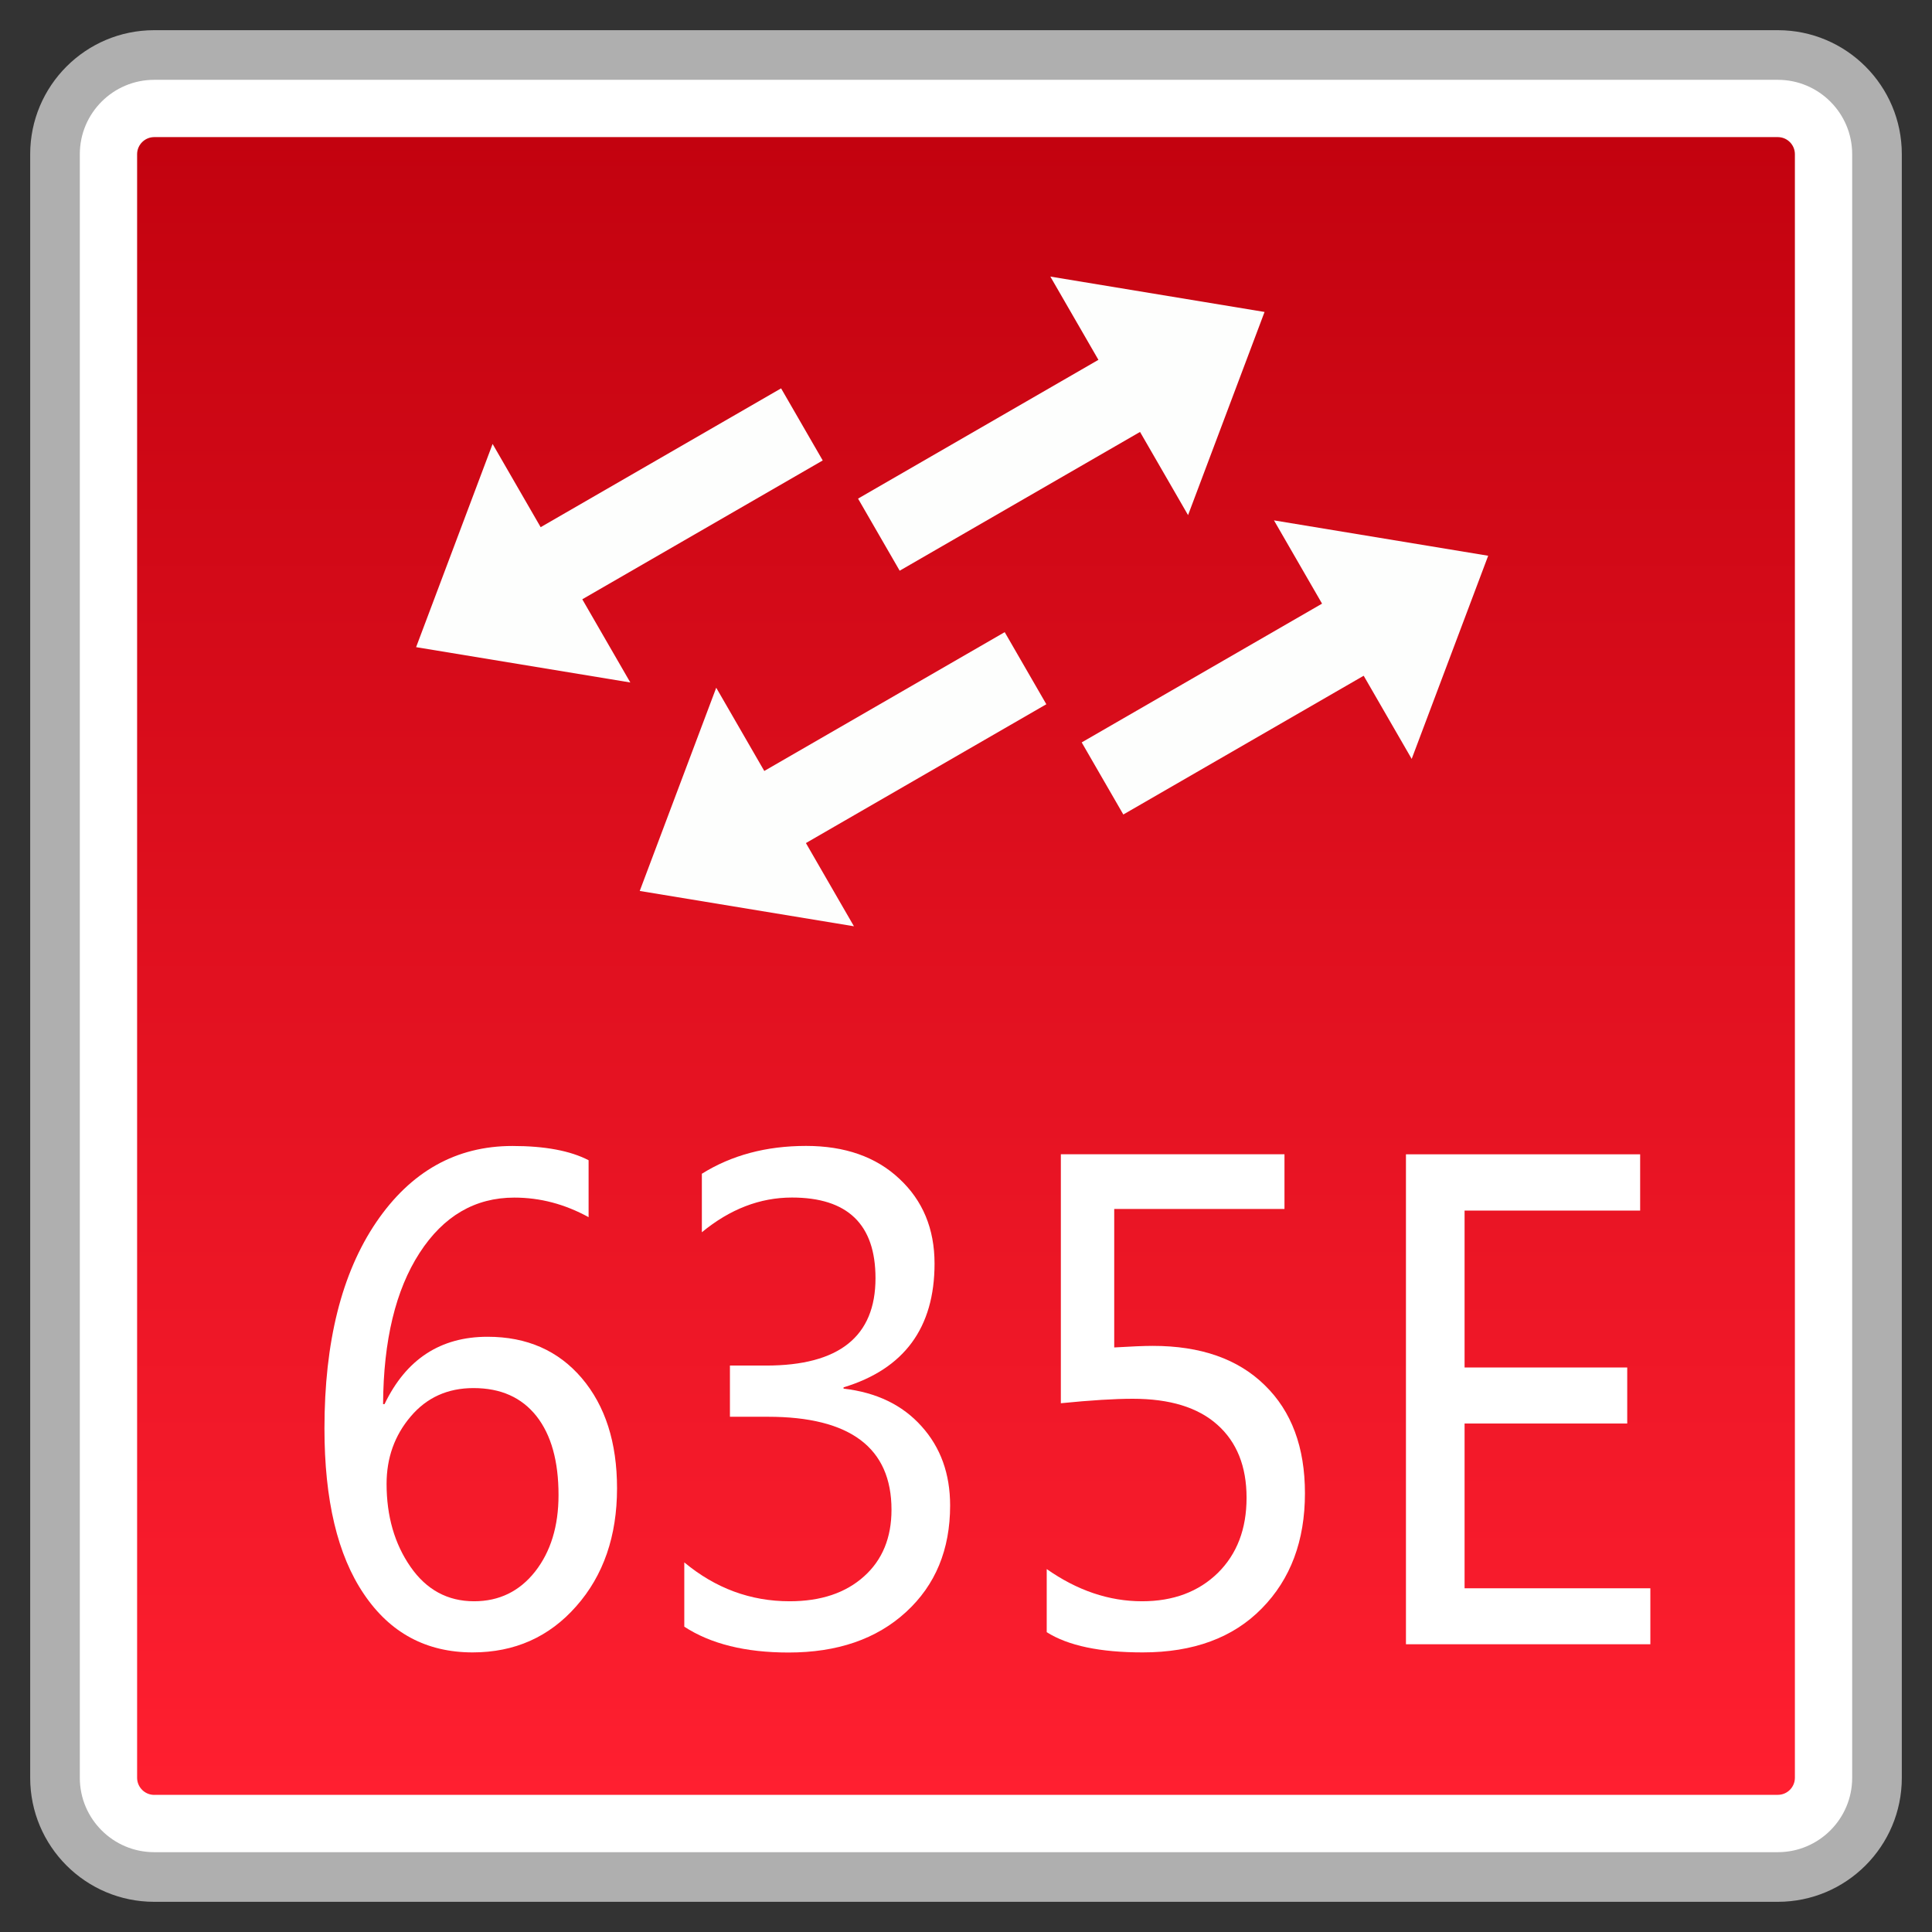<?xml version="1.0" encoding="utf-8"?>
<!-- Generator: Adobe Illustrator 18.0.0, SVG Export Plug-In . SVG Version: 6.00 Build 0)  -->
<!DOCTYPE svg PUBLIC "-//W3C//DTD SVG 1.1//EN" "http://www.w3.org/Graphics/SVG/1.1/DTD/svg11.dtd">
<svg version="1.1" id="图层_1" xmlns="http://www.w3.org/2000/svg" xmlns:xlink="http://www.w3.org/1999/xlink" x="0px" y="0px"
	 width="32px" height="32px" viewBox="0 0 32 32" enable-background="new 0 0 32 32" xml:space="preserve">
<rect x="0" y="0" width="32" height="32" fill="#333333" stroke="none"/>
<g>
	<g>
		<path fill="#FFFFFF" d="M2.554,31.089c-0.906,0-1.643-0.736-1.643-1.643V2.554c0-0.906,0.736-1.644,1.643-1.644h26.893
			c0.906,0,1.643,0.737,1.643,1.644v26.892c0,0.906-0.736,1.643-1.643,1.643H2.554z"/>
		<path fill="#AFAFAF" d="M29.446,1.322c0.68,0,1.232,0.553,1.232,1.232v26.892c0,0.68-0.553,1.232-1.232,1.232H2.554
			c-0.68,0-1.232-0.553-1.232-1.232V2.554c0-0.68,0.553-1.232,1.232-1.232H29.446 M29.446,0.5H2.554C1.42,0.5,0.5,1.42,0.5,2.554
			v26.892c0,1.134,0.92,2.054,2.054,2.054h26.892c1.134,0,2.054-0.92,2.054-2.054V2.554C31.5,1.42,30.58,0.5,29.446,0.5L29.446,0.5z
			"/>
	</g>
	<g>
		<linearGradient id="SVGID_1_" gradientUnits="userSpaceOnUse" x1="15.999" y1="29.729" x2="15.999" y2="2.271">
			<stop  offset="0" style="stop-color:#FF1F30"/>
			<stop  offset="1" style="stop-color:#C3020F"/>
		</linearGradient>
		<path fill="url(#SVGID_1_)" d="M2.554,29.729c-0.156,0-0.283-0.128-0.283-0.283V2.554c0-0.156,0.128-0.283,0.283-0.283h26.893
			c0.156,0,0.282,0.128,0.282,0.283v26.891c0,0.156-0.126,0.283-0.282,0.283H2.554z"/>
	</g>
	<g>
		<path fill="#FFFFFF" d="M9.749,20.16c-0.394-0.216-0.802-0.324-1.23-0.324c-0.651,0-1.174,0.305-1.57,0.917
			S6.351,22.2,6.345,23.257h0.024c0.357-0.744,0.926-1.116,1.706-1.116c0.653,0,1.172,0.229,1.561,0.685
			c0.389,0.458,0.584,1.066,0.584,1.825c0,0.791-0.225,1.444-0.675,1.953c-0.448,0.51-1.021,0.765-1.717,0.765
			c-0.765,0-1.367-0.322-1.801-0.967c-0.437-0.644-0.653-1.559-0.653-2.742c0-1.434,0.285-2.571,0.856-3.414
			c0.573-0.843,1.326-1.265,2.258-1.265c0.536,0,0.956,0.078,1.261,0.236V20.16z M6.403,24.578c0,0.534,0.132,0.993,0.396,1.373
			c0.264,0.381,0.616,0.571,1.053,0.571c0.415,0,0.753-0.164,1.012-0.493c0.257-0.329,0.387-0.75,0.387-1.267
			c0-0.56-0.121-0.995-0.365-1.306c-0.247-0.311-0.592-0.465-1.044-0.465c-0.426,0-0.774,0.156-1.04,0.471
			C6.535,23.776,6.403,24.148,6.403,24.578z"/>
		<path fill="#FFFFFF" d="M11.334,25.878c0.515,0.428,1.096,0.644,1.745,0.644c0.517,0,0.928-0.138,1.233-0.413
			c0.303-0.272,0.454-0.64,0.454-1.103c0-1.025-0.683-1.54-2.048-1.54H12.09v-0.848h0.599c1.209,0,1.812-0.482,1.812-1.447
			c0-0.891-0.461-1.336-1.384-1.336c-0.53,0-1.027,0.192-1.492,0.575v-0.969c0.491-0.307,1.066-0.461,1.726-0.461
			c0.64,0,1.157,0.179,1.544,0.543c0.389,0.361,0.584,0.83,0.584,1.406c0,1.062-0.502,1.745-1.507,2.05V23
			c0.545,0.063,0.975,0.27,1.291,0.623c0.316,0.35,0.474,0.787,0.474,1.313c0,0.729-0.242,1.317-0.731,1.765s-1.137,0.67-1.946,0.67
			c-0.714,0-1.289-0.143-1.726-0.428V25.878z"/>
		<path fill="#FFFFFF" d="M17.336,25.988c0.506,0.355,1.031,0.534,1.581,0.534c0.517,0,0.936-0.158,1.254-0.469
			c0.318-0.314,0.476-0.729,0.476-1.246c0-0.519-0.162-0.923-0.484-1.209c-0.322-0.288-0.789-0.43-1.401-0.43
			c-0.296,0-0.692,0.024-1.191,0.074v-4.124h3.704v0.906h-2.82v2.294c0.283-0.017,0.495-0.026,0.638-0.026
			c0.794,0,1.412,0.216,1.855,0.651c0.445,0.432,0.666,1.029,0.666,1.79c0,0.787-0.238,1.423-0.714,1.907
			c-0.476,0.487-1.135,0.729-1.974,0.729c-0.703,0-1.233-0.11-1.589-0.335V25.988z"/>
		<path fill="#FFFFFF" d="M27.335,27.234h-4.048v-8.115h3.879v0.932h-2.908v2.599h2.694v0.928h-2.694v2.729h3.077V27.234z"/>
	</g>
	<g>
		<g>
			<polygon fill="#FDFEFD" points="10.596,14.757 11.863,11.391 14.144,15.342 			"/>
			
				<rect x="12.225" y="11.654" transform="matrix(0.866 -0.5 0.5 0.866 -4.192 9.042)" fill="#FDFEFD" width="5.103" height="1.379"/>
		</g>
		<g>
			<polygon fill="#FDFEFD" points="6.892,10.719 8.159,7.353 10.44,11.304 			"/>
			
				<rect x="8.521" y="7.616" transform="matrix(0.866 -0.5 0.5 0.866 -2.669 6.649)" fill="#FDFEFD" width="5.103" height="1.379"/>
		</g>
		<g>
			<polygon fill="#FDFEFD" points="24.649,9.205 21.101,8.619 23.382,12.57 			"/>
			
				<rect x="17.918" y="10.928" transform="matrix(-0.866 0.5 -0.5 -0.866 44.006 11.444)" fill="#FDFEFD" width="5.103" height="1.379"/>
		</g>
		<g>
			<polygon fill="#FDFEFD" points="20.945,5.167 17.397,4.581 19.678,8.532 			"/>
			
				<rect x="14.214" y="6.89" transform="matrix(-0.866 0.5 -0.5 -0.866 35.075 5.761)" fill="#FDFEFD" width="5.103" height="1.379"/>
		</g>
	</g>
</g>
</svg>
